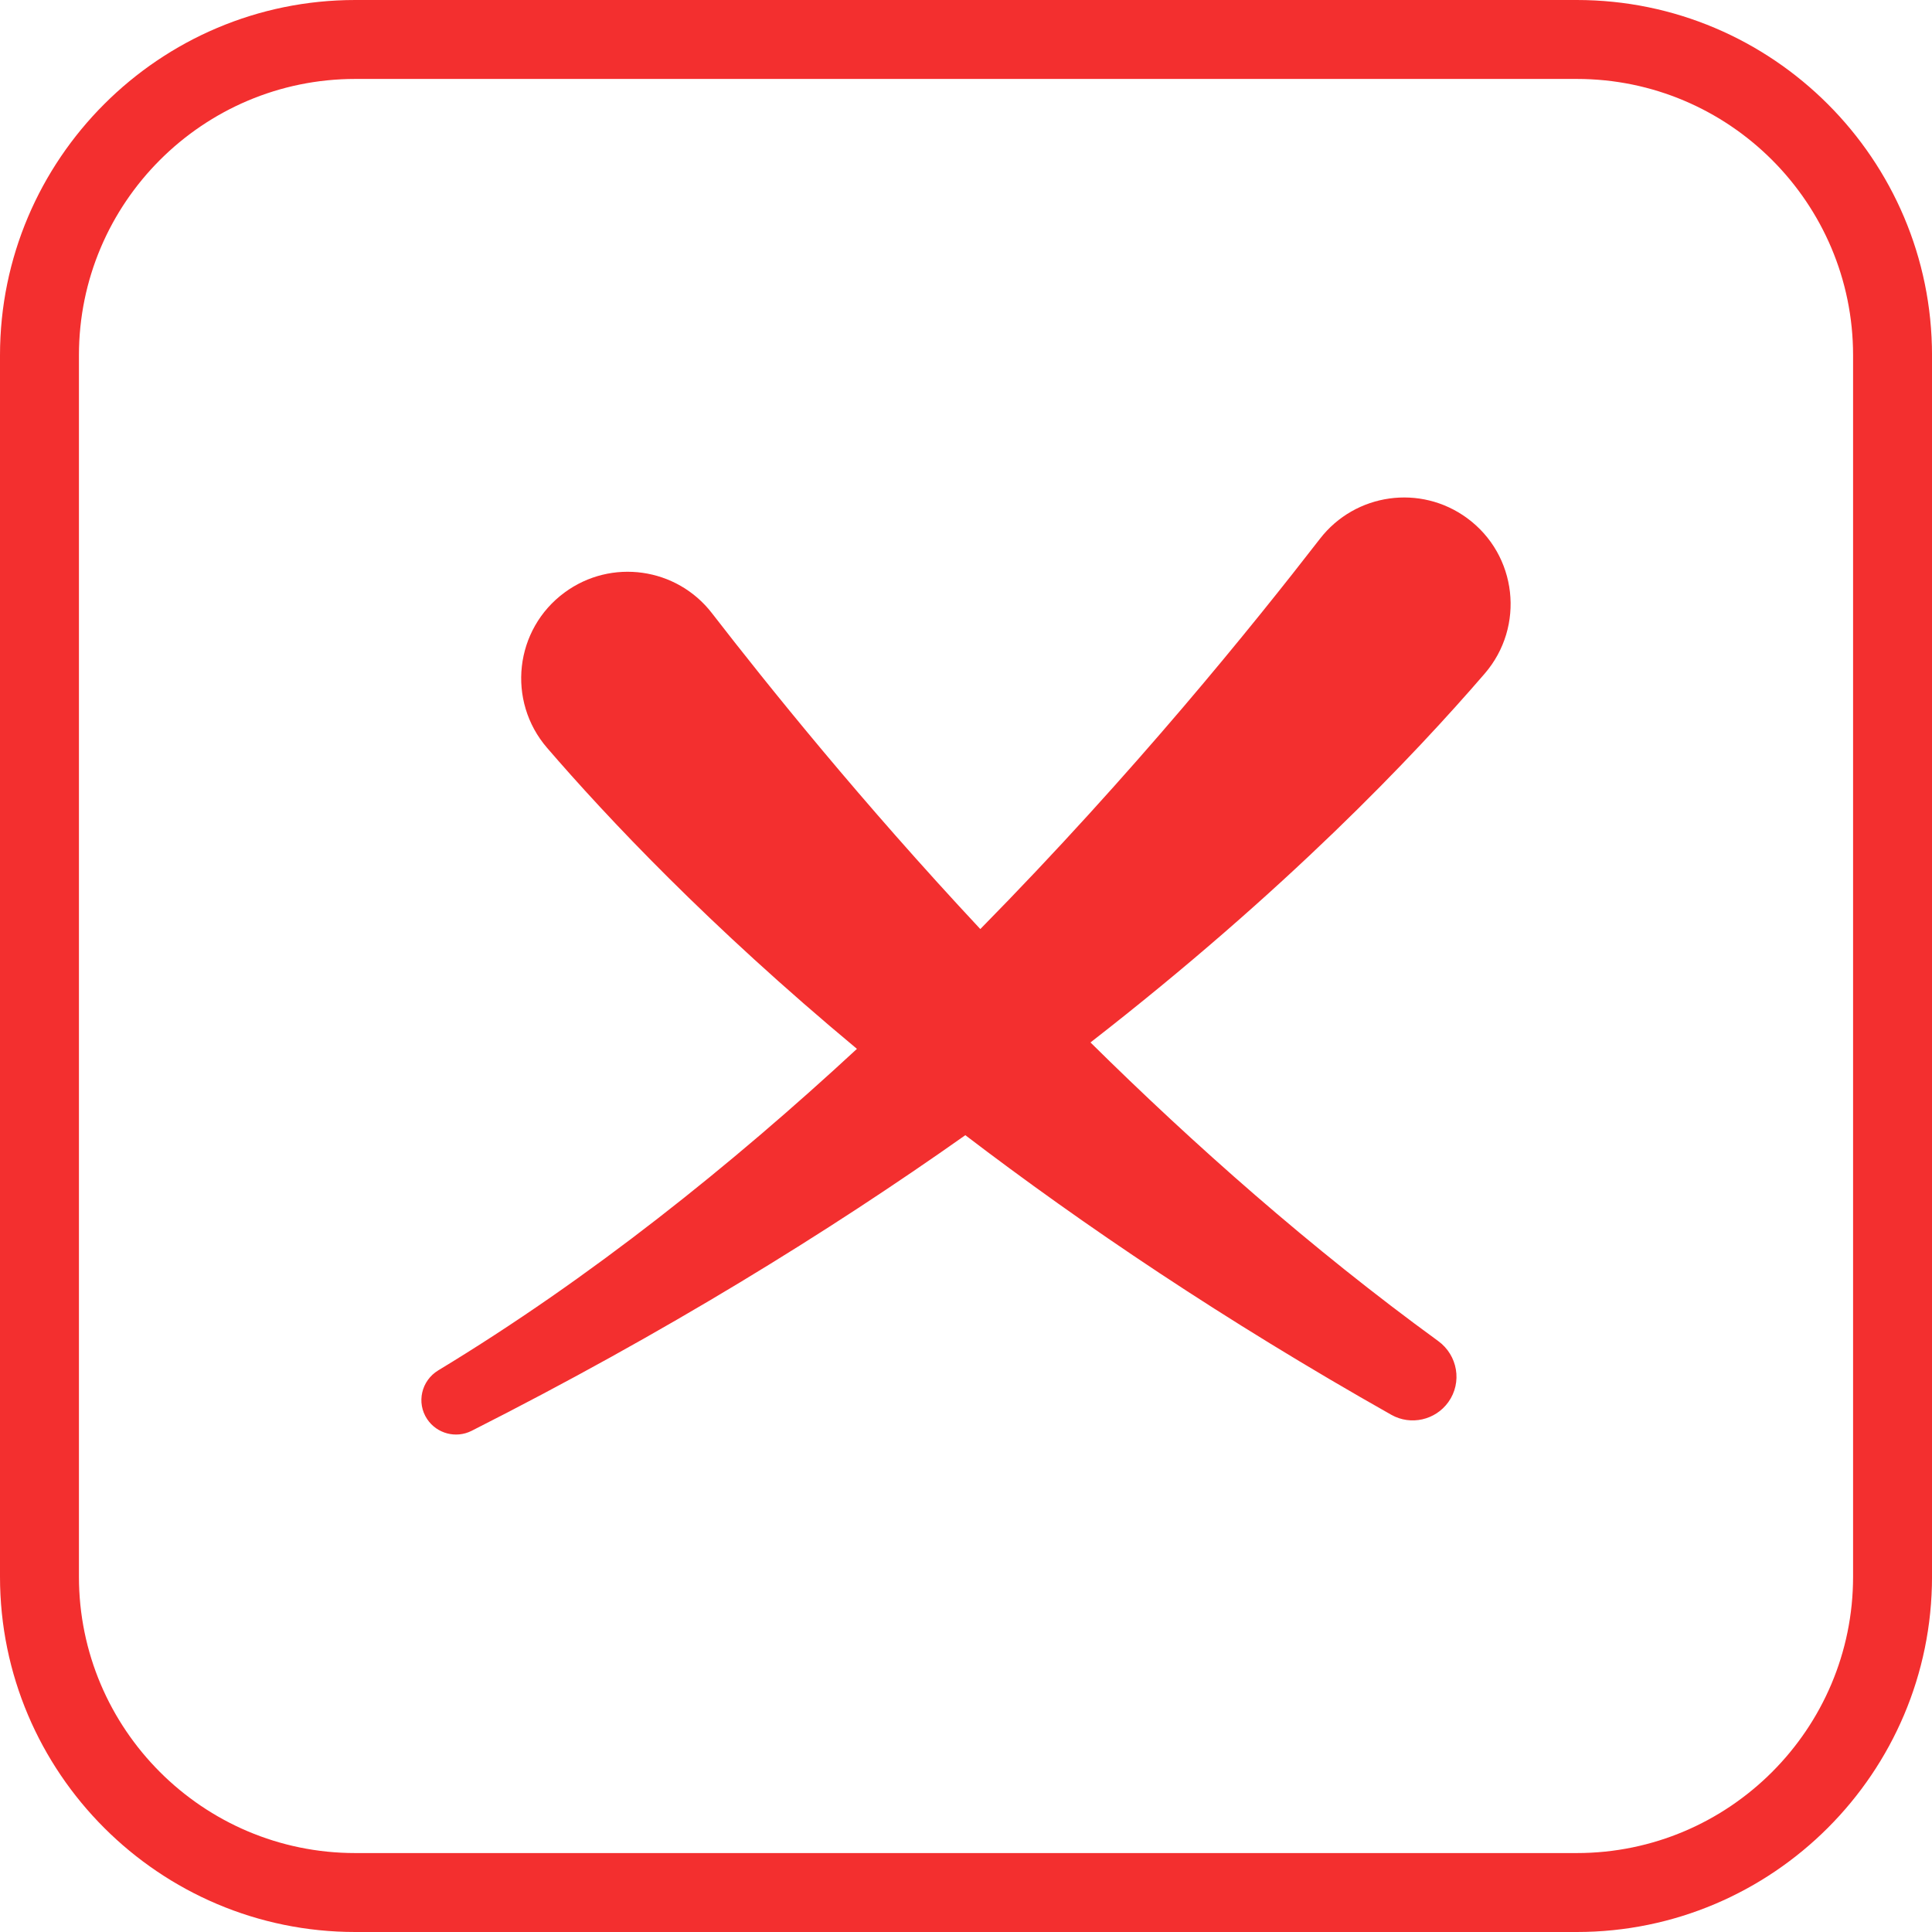<svg width="100" height="100" viewBox="0 0 100 100" fill="none" xmlns="http://www.w3.org/2000/svg">
<path d="M81.614 100H18.387C8.249 100 0 91.751 0 81.613V18.387C0 8.249 8.249 0 18.387 0H81.614C91.752 0 100.001 8.249 100.001 18.387V81.613C100.001 91.752 91.752 100 81.614 100ZM18.387 4.086C10.502 4.086 4.086 10.502 4.086 18.387V81.613C4.086 89.498 10.502 95.914 18.387 95.914H81.614C89.499 95.914 95.915 89.498 95.915 81.613V18.387C95.915 10.502 89.499 4.086 81.614 4.086H18.387Z" fill="#F32F2F"/>
<path d="M76.847 34.867C78.951 32.429 78.533 28.722 75.937 26.818C73.526 25.049 70.15 25.524 68.32 27.888C64.842 32.38 58.705 39.99 50.741 48.088C44.565 41.477 39.766 35.505 36.846 31.733C35.016 29.369 31.641 28.894 29.229 30.663C26.633 32.567 26.215 36.274 28.319 38.712C31.437 42.326 36.647 47.872 44.355 54.289C37.888 60.274 30.559 66.164 22.684 70.93C21.809 71.46 21.542 72.603 22.11 73.454C22.612 74.207 23.603 74.468 24.409 74.06C34.418 68.995 42.881 63.763 49.965 58.757C56.047 63.397 63.348 68.334 72.015 73.23C73.02 73.797 74.295 73.509 74.967 72.571C75.695 71.553 75.452 70.148 74.441 69.412C67.856 64.62 61.781 59.232 56.443 53.957C66.594 46.067 73.172 39.126 76.847 34.867Z" fill="#F32F2F"/>
</svg>
